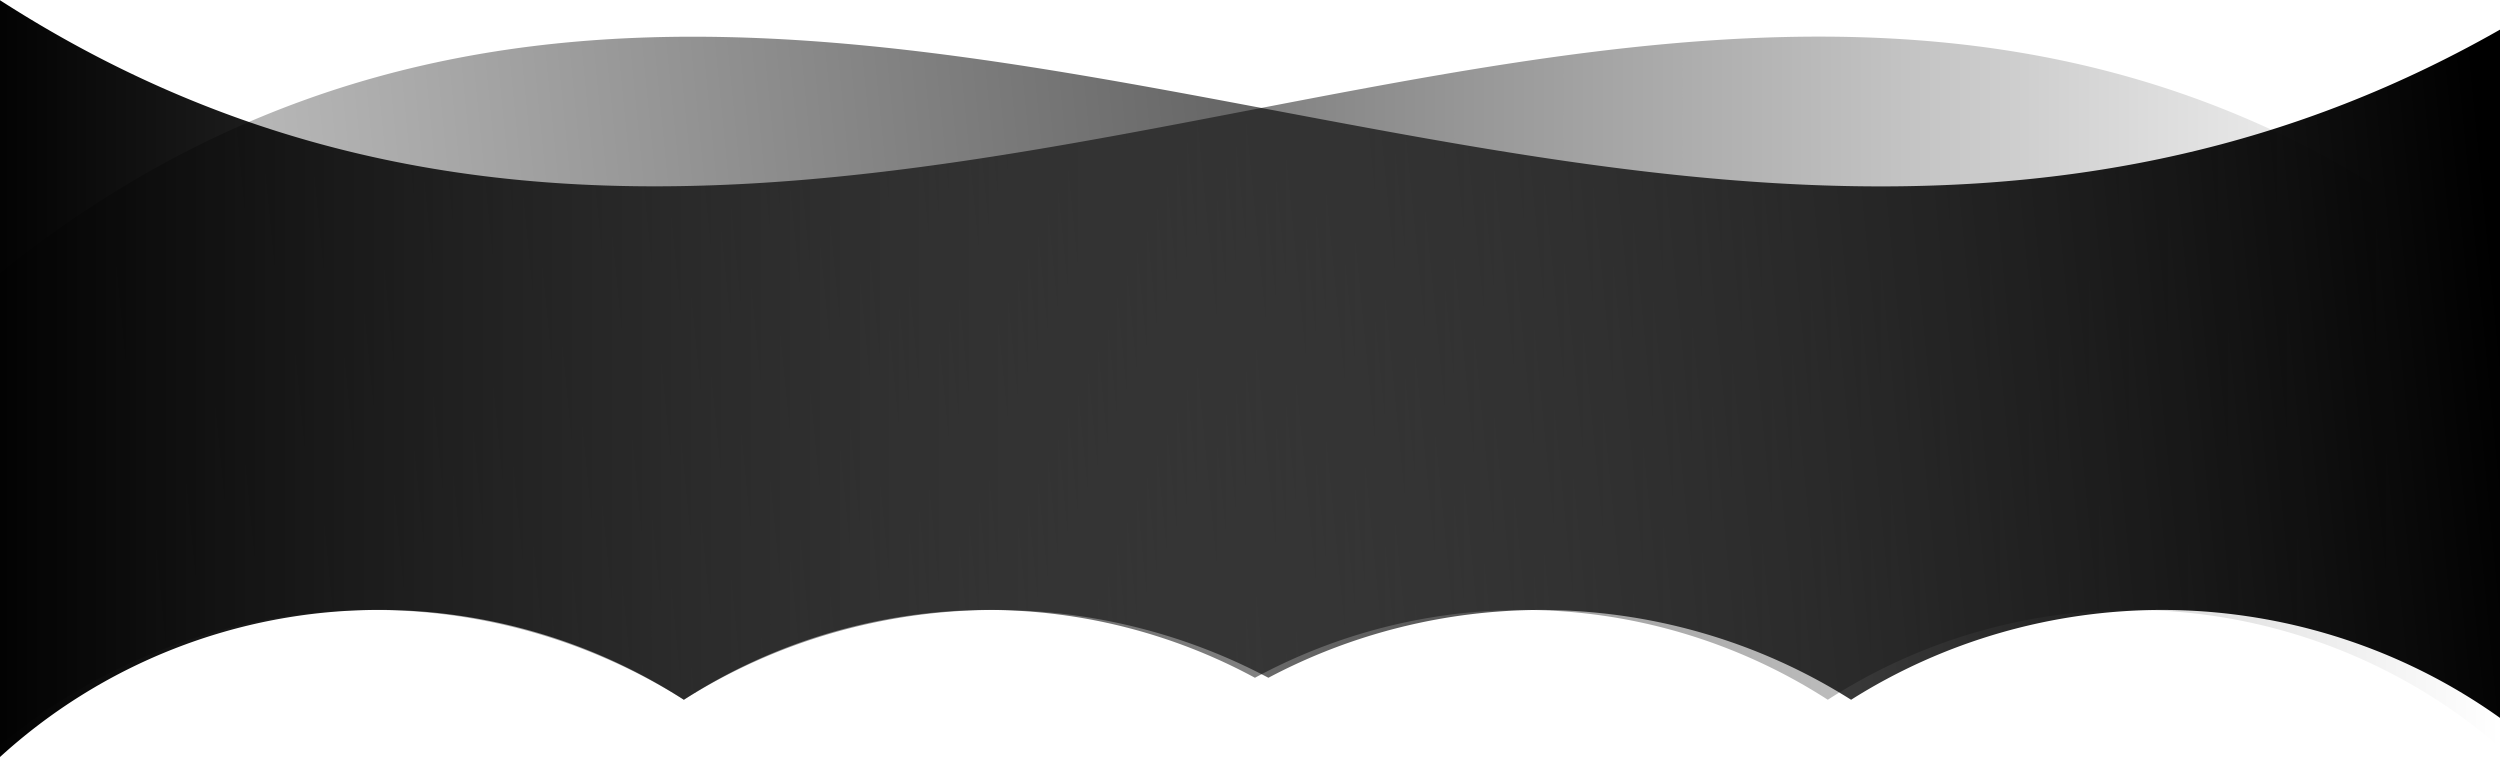 <?xml version="1.0" encoding="UTF-8" standalone="no"?>
<!-- Created with Inkscape (http://www.inkscape.org/) -->

<svg
   xmlns:dc="http://purl.org/dc/elements/1.1/"
   xmlns:cc="http://creativecommons.org/ns#"
   xmlns:rdf="http://www.w3.org/1999/02/22-rdf-syntax-ns#"
   xmlns:svg="http://www.w3.org/2000/svg"
   xmlns="http://www.w3.org/2000/svg"
   xmlns:xlink="http://www.w3.org/1999/xlink"
   xmlns:sodipodi="http://sodipodi.sourceforge.net/DTD/sodipodi-0.dtd"
   xmlns:inkscape="http://www.inkscape.org/namespaces/inkscape"
   width="1920px"
   height="600px"
   viewBox="0 0 1920 600"
   version="1.1"
   id="SVGRoot"
   inkscape:version="0.92.1 r15371"
   sodipodi:docname="footer-bg.svg">
  <sodipodi:namedview
     id="base"
     pagecolor="#ffffff"
     bordercolor="#666666"
     borderopacity="1.0"
     inkscape:pageopacity="0.0"
     inkscape:pageshadow="2"
     inkscape:zoom="0.53333333"
     inkscape:cx="872.18664"
     inkscape:cy="361.54557"
     inkscape:document-units="px"
     inkscape:current-layer="layer1"
     showgrid="false"
     inkscape:window-width="1920"
     inkscape:window-height="1011"
     inkscape:window-x="-9"
     inkscape:window-y="-9"
     inkscape:window-maximized="1"
     showguides="true"
     inkscape:guide-bbox="true">
    <sodipodi:guide
       position="766.327,403.051"
       orientation="0,1"
       id="guide5385"
       inkscape:locked="false" />
    <sodipodi:guide
       position="466.69,364.602"
       orientation="1,0"
       id="guide5387"
       inkscape:locked="false" />
    <sodipodi:guide
       position="776.934,-41.101"
       orientation="1,0"
       id="guide5389"
       inkscape:locked="false" />
  </sodipodi:namedview>
  <defs
     id="defs4790">
    <linearGradient
       inkscape:collect="always"
       id="linearGradient4530">
      <stop
         style="stop-color:#000000;stop-opacity:1;"
         offset="0"
         id="stop4526" />
      <stop
         style="stop-color:#000000;stop-opacity:0;"
         offset="1"
         id="stop4528" />
    </linearGradient>
    <inkscape:path-effect
       effect="bend_path"
       id="path-effect5451"
       is_visible="true"
       bendpath="M 487.322,362.501 H 1281.426"
       prop_scale="1"
       scale_y_rel="false"
       vertical="false" />
    <linearGradient
       inkscape:collect="always"
       id="linearGradient4812">
      <stop
         style="stop-color:#008cff;stop-opacity:1;"
         offset="0"
         id="stop4808" />
      <stop
         style="stop-color:#008cff;stop-opacity:0;"
         offset="1"
         id="stop4810" />
    </linearGradient>
    <linearGradient
       inkscape:collect="always"
       xlink:href="#linearGradient4812"
       id="linearGradient4814"
       x1="78.75"
       y1="558.75"
       x2="2051.25"
       y2="262.5"
       gradientUnits="userSpaceOnUse"
       gradientTransform="matrix(0.999,0,0,1,5.616,0)" />
    <linearGradient
       inkscape:collect="always"
       xlink:href="#linearGradient4530"
       id="linearGradient4532"
       x1="-1.783"
       y1="291.295"
       x2="1920.223"
       y2="291.295"
       gradientUnits="userSpaceOnUse" />
    <linearGradient
       inkscape:collect="always"
       xlink:href="#linearGradient4530"
       id="linearGradient4534"
       x1="1936.875"
       y1="408.75"
       x2="-423.75"
       y2="641.25"
       gradientUnits="userSpaceOnUse" />
  </defs>
  <g
     id="layer1"
     inkscape:groupmode="layer"
     inkscape:label="Layer 1"
     style="display:inline">
    <path
       style="display:inline;fill:url(#linearGradient4534);fill-opacity:1;stroke:none;stroke-width:1.01px;stroke-linecap:butt;stroke-linejoin:miter;stroke-opacity:1"
       d="M 1958.523,-0.361 C 1284.968,425.378 611.399,-280.65 -0.448,210.048 L -1.783,574.079 A 441.406,432.537 0 0 1 286.884,468.429 441.406,432.537 0 0 1 525.211,537.414 441.406,432.537 0 0 1 764.303,468.429 a 441.406,432.537 0 0 1 209.832,52.099 441.406,432.537 0 0 1 209.186,-52.099 441.406,432.537 0 0 1 238.326,68.991 441.406,432.537 0 0 1 239.092,-68.991 441.406,432.537 0 0 1 298.638,114.597 z"
       id="path4806"
       inkscape:connector-curvature="0" />
    <path
       inkscape:connector-curvature="0"
       style="display:inline;opacity:0.99;fill:url(#linearGradient4532);fill-opacity:1;stroke:none;stroke-width:1px;stroke-linecap:butt;stroke-linejoin:miter;stroke-opacity:1"
       d="M -0.945,-0.436 C 659.162,425.357 1319.283,-280.761 1918.914,210 l 1.309,364.078 A 432.593,432.593 0 0 0 1637.319,468.414 432.593,432.593 0 0 0 1403.75,537.408 432.593,432.593 0 0 0 1169.432,468.414 432.593,432.593 0 0 0 963.789,520.52 432.593,432.593 0 0 0 758.779,468.414 a 432.593,432.593 0 0 0 -233.568,69 432.593,432.593 0 0 0 -234.319,-69 432.593,432.593 0 0 0 -292.676,114.611 z"
       id="path4806-5" />
  </g>
</svg>
